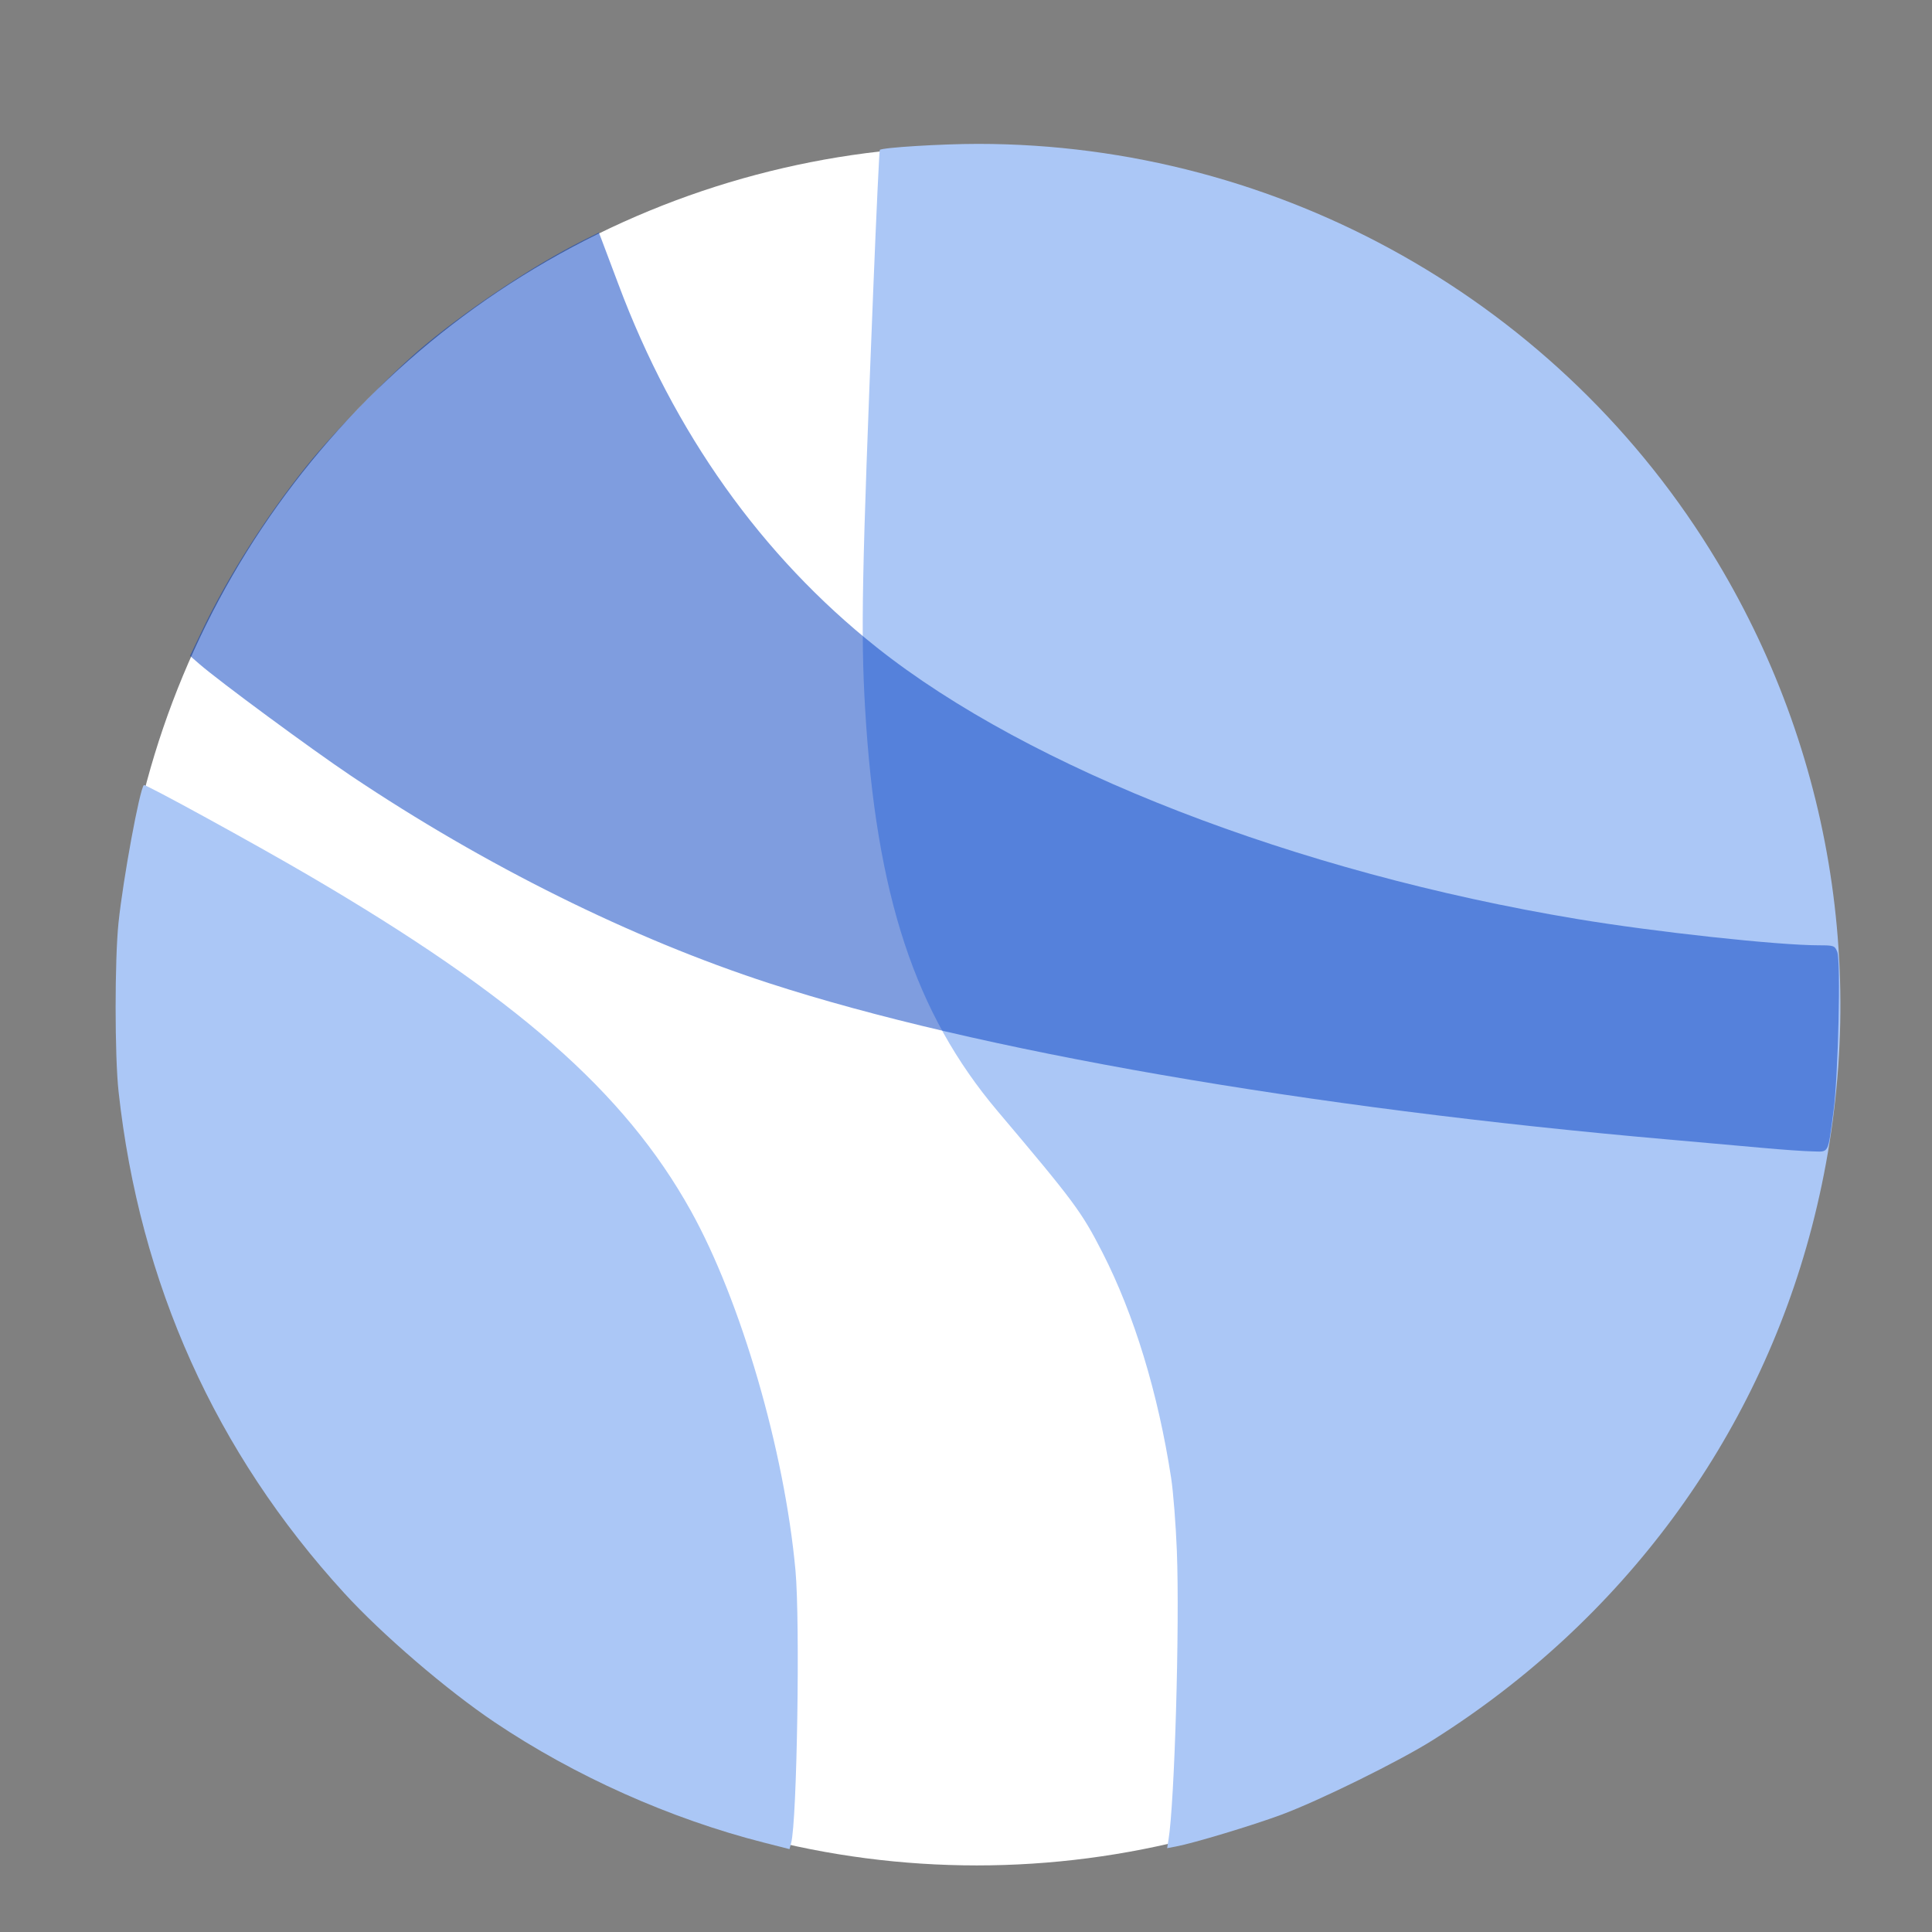 <?xml version="1.0" encoding="UTF-8" standalone="no"?>
<!-- Created with Inkscape (http://www.inkscape.org/) -->

<svg
   width="1.5in"
   height="1.5in"
   viewBox="0 0 38.1 38.1"
   version="1.1"
   id="svg8"
   inkscape:version="1.1.2 (0a00cf5339, 2022-02-04)"
   sodipodi:docname="logo_tractoball_transparent_wcircle_bg.svg"
   inkscape:export-filename="/home/graham/Insync/Google_Drive/Research/USherbrooke/International_Society_For_Tractography/Media/Logo/logos_tractoball/logo_tractoball_transparent_wcircle_bg.png"
   inkscape:export-xdpi="600"
   inkscape:export-ydpi="600"
   xmlns:inkscape="http://www.inkscape.org/namespaces/inkscape"
   xmlns:sodipodi="http://sodipodi.sourceforge.net/DTD/sodipodi-0.dtd"
   xmlns="http://www.w3.org/2000/svg"
   xmlns:svg="http://www.w3.org/2000/svg"
   xmlns:rdf="http://www.w3.org/1999/02/22-rdf-syntax-ns#"
   xmlns:cc="http://creativecommons.org/ns#"
   xmlns:dc="http://purl.org/dc/elements/1.1/">
  <rect x="0" y="0" width="38.1" height="38.1" fill="#808080" stroke="none"/>
  <defs
     id="defs2">
    <clipPath
       clipPathUnits="userSpaceOnUse"
       id="clipPath5731">
      <rect
         style="opacity:0.733;fill:none;fill-opacity:1;stroke:none;stroke-width:1.976;stroke-miterlimit:4;stroke-dasharray:none;stroke-opacity:1"
         id="rect5733"
         width="46.505"
         height="45.97"
         x="6.901"
         y="231.679" />
    </clipPath>
  </defs>
  <sodipodi:namedview
     id="base"
     pagecolor="#ffffff"
     bordercolor="#666666"
     borderopacity="1.0"
     inkscape:pageopacity="0.0"
     inkscape:pageshadow="2"
     inkscape:zoom="5.6"
     inkscape:cx="75.446429"
     inkscape:cy="85.982143"
     inkscape:document-units="mm"
     inkscape:current-layer="layer1"
     showgrid="false"
     inkscape:snap-global="true"
     showguides="true"
     units="in"
     inkscape:window-width="1850"
     inkscape:window-height="1016"
     inkscape:window-x="70"
     inkscape:window-y="27"
     inkscape:window-maximized="1"
     inkscape:pagecheckerboard="0">
    <inkscape:grid
       type="xygrid"
       id="grid34821" />
  </sodipodi:namedview>
  <g
     inkscape:groupmode="layer"
     id="layer1"
     inkscape:label="BG_W_circle">
    <circle
       style="opacity:1;fill:#ffffff;stroke:none;stroke-width:28.18;stroke-linecap:round;stroke-linejoin:round"
       id="path958"
       cx="19.263"
       cy="19.833"
       r="16.954" />
  </g>
  <g
     inkscape:groupmode="layer"
     id="layer3"
     inkscape:label="Circle"
     transform="translate(0,-277.95)"
     style="display:none">
    <g
       transform="translate(0.067,246.935)"
       id="g852">
      <path
         inkscape:connector-curvature="0"
         id="path27627"
         d="m 17.337,68.184 c -0.387,-0.045 -0.975,-0.139 -1.307,-0.207 l -0.604,-0.125 0.06,-0.44 c 0.15,-1.11 0.196,-4.62 0.074,-5.682 C 15.313,59.583 14.736,57.454 13.908,55.64 12.52,52.599 9.949,50.384 4.131,47.219 3.249,46.739 2.527,46.333 2.527,46.317 c 0,-0.016 0.17,-0.518 0.378,-1.116 1.159,-3.331 3.484,-6.435 6.353,-8.482 1.127,-0.804 3.037,-1.79 4.345,-2.242 1.105,-0.382 2.9,-0.812 3.39,-0.812 h 0.279 l -0.066,1.615 c -0.262,6.372 -0.297,7.736 -0.239,9.247 0.104,2.714 0.551,4.836 1.353,6.428 0.446,0.885 0.817,1.411 1.745,2.476 0.43,0.493 0.929,1.111 1.11,1.375 0.904,1.314 1.646,3.562 1.901,5.757 0.199,1.708 0.01,7.116 -0.258,7.383 -0.02,0.02 -0.555,0.105 -1.189,0.19 -1.222,0.163 -3.125,0.184 -4.292,0.048 z"
         style="display:inline;opacity:1;fill:#ffffff;stroke:none;stroke-width:0.04;stroke-miterlimit:4;stroke-dasharray:none" />
    </g>
  </g>
  <g
     inkscape:groupmode="layer"
     id="layer2"
     inkscape:label="Cirle_Color_only"
     style="display:inline">
    <path
       style="display:inline;opacity:1;fill:#abc7f6;fill-opacity:1;stroke:none;stroke-width:0.989;stroke-linecap:butt;stroke-linejoin:miter;stroke-miterlimit:4;stroke-dasharray:none;stroke-dashoffset:0;stroke-opacity:1"
       d="m 86.953,136.931 c 0.457,-2.745 0.841,-15.947 0.626,-21.495 -0.076,-1.964 -0.268,-4.415 -0.426,-5.446 -0.969,-6.315 -2.752,-12.169 -5.114,-16.786 -1.55,-3.03 -2.098,-3.769 -7.8,-10.516 -6.15,-7.277 -9.046,-16.07 -9.859,-29.93 -0.33,-5.635 -0.245,-10.02 0.609,-31.3 0.226,-5.626 0.443,-10.261 0.484,-10.302 0.177,-0.177 4.602,-0.449 7.298,-0.449 22.507,0 43.451,11.829 55.009,31.068 8.952,14.901 11.47,32.603 7.048,49.554 -4.113,15.767 -14.092,29.272 -28.199,38.161 -2.516,1.585 -8.471,4.519 -11.294,5.564 -2.148,0.795 -6.515,2.112 -7.809,2.354 l -0.671,0.126 z"
       id="path930"
       inkscape:connector-curvature="0"
       transform="scale(0.265)" />
    <path
       style="display:inline;opacity:1;fill:#abc7f6;fill-opacity:1;stroke:none;stroke-width:0.989;stroke-linecap:butt;stroke-linejoin:miter;stroke-miterlimit:4;stroke-dasharray:none;stroke-dashoffset:0;stroke-opacity:1"
       d="m 56.878,137.129 c -6.997,-1.777 -14.102,-4.953 -20.084,-8.975 -3.56,-2.394 -8.362,-6.52 -11.184,-9.608 C 16.034,108.066 10.395,95.534 8.824,81.239 8.532,78.588 8.531,71.403 8.821,68.65 9.168,65.362 10.389,58.74 10.706,58.423 c 0.096,-0.096 8.217,4.354 12.243,6.709 15.454,9.039 23.532,16.125 28.451,24.954 3.734,6.703 6.976,17.835 7.797,26.779 0.351,3.819 0.116,18.649 -0.321,20.281 l -0.123,0.46 z"
       id="path932"
       inkscape:connector-curvature="0"
       transform="scale(0.265)" />
  </g>
  <g
     inkscape:groupmode="layer"
     id="layer7"
     inkscape:label="CC_color_only">
    <path
       style="opacity:0.5;fill:#003dc0;fill-opacity:1;stroke:none;stroke-width:0.989;stroke-linecap:butt;stroke-linejoin:miter;stroke-miterlimit:4;stroke-dasharray:none;stroke-dashoffset:0;stroke-opacity:1"
       d="m 131.163,85.422 c -1.424,-0.131 -4.518,-0.406 -6.875,-0.612 C 97.255,82.452 72.642,78.178 57.235,73.168 47.033,69.85 36.087,64.42 26.109,57.725 23.165,55.75 16.301,50.689 14.839,49.415 l -0.699,-0.609 0.899,-1.883 c 1.922,-4.023 4.728,-8.442 7.779,-12.25 2.112,-2.636 6.421,-7.026 8.916,-9.083 3.388,-2.794 8.057,-5.883 11.549,-7.642 l 1.28,-0.644 0.193,0.495 c 0.106,0.272 0.674,1.781 1.262,3.352 4.134,11.052 10.653,20.216 19.225,27.026 11.407,9.062 31.194,16.734 52.141,20.216 5.802,0.965 14.915,1.954 17.992,1.954 1.094,0 1.164,0.026 1.347,0.491 0.271,0.691 0.071,9.23 -0.276,11.83 -0.44,3.296 -0.305,3.039 -1.591,3.014 -0.606,-0.012 -2.267,-0.129 -3.691,-0.26 z"
       id="path955"
       inkscape:connector-curvature="0"
       transform="scale(0.265)" />
  </g>
</svg>
